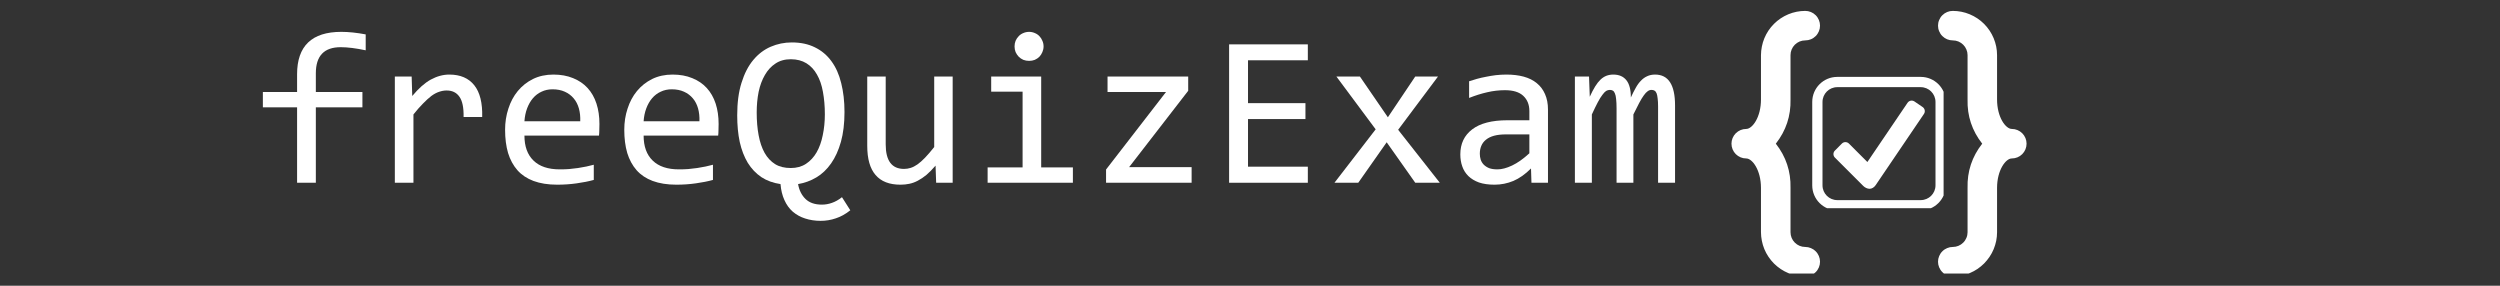 <svg xmlns="http://www.w3.org/2000/svg" xmlns:xlink="http://www.w3.org/1999/xlink" width="350" zoomAndPan="magnify" viewBox="0 0 262.5 30" height="40" preserveAspectRatio="xMidYMid meet" version="1.0"><rect x="0" y="0" width="262.5" height="30" fill="#333333" stroke="none"/><defs><g/><clipPath id="aab8e93d19"><path d="M 181.805 1.145 L 192 1.145 L 192 28.723 L 181.805 28.723 Z M 181.805 1.145 " clip-rule="nonzero"/></clipPath><clipPath id="fcba09dcc3"><path d="M 203 1.145 L 213 1.145 L 213 28.723 L 203 28.723 Z M 203 1.145 " clip-rule="nonzero"/></clipPath><clipPath id="1581da3949"><path d="M 190.285 8.074 L 204.078 8.074 L 204.078 21.863 L 190.285 21.863 Z M 190.285 8.074 " clip-rule="nonzero"/></clipPath></defs><g fill="#ffffff" fill-opacity="1"><g transform="translate(26.71, 19.189)"><g><path d="M 11.688 -13.906 C 10.664 -14.125 9.789 -14.234 9.062 -14.234 C 7.32 -14.234 6.453 -13.32 6.453 -11.5 L 6.453 -9.531 L 11.344 -9.531 L 11.344 -7.922 L 6.453 -7.922 L 6.453 0 L 4.484 0 L 4.484 -7.922 L 0.891 -7.922 L 0.891 -9.531 L 4.484 -9.531 L 4.484 -11.391 C 4.484 -14.359 6.031 -15.844 9.125 -15.844 C 9.895 -15.844 10.75 -15.754 11.688 -15.578 Z M 0 -11.156 Z M 0 -11.156 "/></g></g></g><g fill="#ffffff" fill-opacity="1"><g transform="translate(39.224, 19.189)"><g><path d="M 2.234 -11.156 L 4 -11.156 L 4.062 -9.109 C 4.719 -9.898 5.363 -10.473 6 -10.828 C 6.645 -11.18 7.297 -11.359 7.953 -11.359 C 9.109 -11.359 9.984 -10.984 10.578 -10.234 C 11.172 -9.484 11.445 -8.375 11.406 -6.906 L 9.453 -6.906 C 9.473 -7.883 9.328 -8.594 9.016 -9.031 C 8.711 -9.469 8.266 -9.688 7.672 -9.688 C 7.41 -9.688 7.145 -9.641 6.875 -9.547 C 6.613 -9.461 6.344 -9.316 6.062 -9.109 C 5.789 -8.898 5.5 -8.633 5.188 -8.312 C 4.875 -8 4.539 -7.617 4.188 -7.172 L 4.188 0 L 2.234 0 Z M 2.234 -11.156 "/></g></g></g><g fill="#ffffff" fill-opacity="1"><g transform="translate(51.738, 19.189)"><g><path d="M 11.203 -6.172 C 11.203 -5.898 11.195 -5.672 11.188 -5.484 C 11.188 -5.297 11.176 -5.117 11.156 -4.953 L 3.328 -4.953 C 3.328 -3.816 3.645 -2.941 4.281 -2.328 C 4.914 -1.711 5.832 -1.406 7.031 -1.406 C 7.363 -1.406 7.691 -1.414 8.016 -1.438 C 8.336 -1.469 8.648 -1.504 8.953 -1.547 C 9.266 -1.598 9.555 -1.648 9.828 -1.703 C 10.109 -1.766 10.367 -1.828 10.609 -1.891 L 10.609 -0.297 C 10.078 -0.148 9.477 -0.031 8.812 0.062 C 8.156 0.156 7.473 0.203 6.766 0.203 C 5.805 0.203 4.977 0.07 4.281 -0.188 C 3.594 -0.445 3.031 -0.82 2.594 -1.312 C 2.156 -1.812 1.828 -2.414 1.609 -3.125 C 1.398 -3.844 1.297 -4.656 1.297 -5.562 C 1.297 -6.344 1.41 -7.082 1.641 -7.781 C 1.867 -8.488 2.195 -9.102 2.625 -9.625 C 3.062 -10.156 3.594 -10.578 4.219 -10.891 C 4.852 -11.203 5.57 -11.359 6.375 -11.359 C 7.145 -11.359 7.832 -11.234 8.438 -10.984 C 9.039 -10.742 9.547 -10.398 9.953 -9.953 C 10.367 -9.504 10.68 -8.957 10.891 -8.312 C 11.098 -7.676 11.203 -6.961 11.203 -6.172 Z M 9.188 -6.453 C 9.207 -6.941 9.16 -7.391 9.047 -7.797 C 8.93 -8.211 8.75 -8.566 8.5 -8.859 C 8.25 -9.16 7.938 -9.395 7.562 -9.562 C 7.195 -9.727 6.77 -9.812 6.281 -9.812 C 5.852 -9.812 5.469 -9.727 5.125 -9.562 C 4.781 -9.406 4.477 -9.176 4.219 -8.875 C 3.969 -8.582 3.766 -8.227 3.609 -7.812 C 3.453 -7.395 3.359 -6.941 3.328 -6.453 Z M 9.188 -6.453 "/></g></g></g><g fill="#ffffff" fill-opacity="1"><g transform="translate(64.252, 19.189)"><g><path d="M 11.203 -6.172 C 11.203 -5.898 11.195 -5.672 11.188 -5.484 C 11.188 -5.297 11.176 -5.117 11.156 -4.953 L 3.328 -4.953 C 3.328 -3.816 3.645 -2.941 4.281 -2.328 C 4.914 -1.711 5.832 -1.406 7.031 -1.406 C 7.363 -1.406 7.691 -1.414 8.016 -1.438 C 8.336 -1.469 8.648 -1.504 8.953 -1.547 C 9.266 -1.598 9.555 -1.648 9.828 -1.703 C 10.109 -1.766 10.367 -1.828 10.609 -1.891 L 10.609 -0.297 C 10.078 -0.148 9.477 -0.031 8.812 0.062 C 8.156 0.156 7.473 0.203 6.766 0.203 C 5.805 0.203 4.977 0.07 4.281 -0.188 C 3.594 -0.445 3.031 -0.82 2.594 -1.312 C 2.156 -1.812 1.828 -2.414 1.609 -3.125 C 1.398 -3.844 1.297 -4.656 1.297 -5.562 C 1.297 -6.344 1.41 -7.082 1.641 -7.781 C 1.867 -8.488 2.195 -9.102 2.625 -9.625 C 3.062 -10.156 3.594 -10.578 4.219 -10.891 C 4.852 -11.203 5.57 -11.359 6.375 -11.359 C 7.145 -11.359 7.832 -11.234 8.438 -10.984 C 9.039 -10.742 9.547 -10.398 9.953 -9.953 C 10.367 -9.504 10.68 -8.957 10.891 -8.312 C 11.098 -7.676 11.203 -6.961 11.203 -6.172 Z M 9.188 -6.453 C 9.207 -6.941 9.16 -7.391 9.047 -7.797 C 8.93 -8.211 8.75 -8.566 8.5 -8.859 C 8.25 -9.16 7.938 -9.395 7.562 -9.562 C 7.195 -9.727 6.77 -9.812 6.281 -9.812 C 5.852 -9.812 5.469 -9.727 5.125 -9.562 C 4.781 -9.406 4.477 -9.176 4.219 -8.875 C 3.969 -8.582 3.766 -8.227 3.609 -7.812 C 3.453 -7.395 3.359 -6.941 3.328 -6.453 Z M 9.188 -6.453 "/></g></g></g><g fill="#ffffff" fill-opacity="1"><g transform="translate(76.766, 19.189)"><g><path d="M 5.188 0.141 C 4.414 0.023 3.742 -0.219 3.172 -0.594 C 2.609 -0.977 2.133 -1.477 1.75 -2.094 C 1.375 -2.719 1.094 -3.445 0.906 -4.281 C 0.727 -5.125 0.641 -6.055 0.641 -7.078 C 0.641 -8.398 0.789 -9.539 1.094 -10.5 C 1.395 -11.469 1.805 -12.266 2.328 -12.891 C 2.848 -13.516 3.457 -13.977 4.156 -14.281 C 4.852 -14.582 5.594 -14.734 6.375 -14.734 C 7.301 -14.734 8.109 -14.562 8.797 -14.219 C 9.492 -13.883 10.07 -13.398 10.531 -12.766 C 11 -12.129 11.344 -11.359 11.562 -10.453 C 11.789 -9.555 11.906 -8.547 11.906 -7.422 C 11.906 -6.234 11.781 -5.191 11.531 -4.297 C 11.281 -3.41 10.938 -2.656 10.5 -2.031 C 10.062 -1.406 9.547 -0.914 8.953 -0.562 C 8.359 -0.207 7.719 0.023 7.031 0.141 C 7.145 0.785 7.406 1.305 7.812 1.703 C 8.219 2.098 8.789 2.297 9.531 2.297 C 9.895 2.297 10.25 2.234 10.594 2.109 C 10.938 1.992 11.285 1.797 11.641 1.516 L 12.516 2.891 C 12.023 3.285 11.52 3.566 11 3.734 C 10.488 3.91 9.957 4 9.406 4 C 8.812 4 8.266 3.914 7.766 3.75 C 7.273 3.594 6.844 3.352 6.469 3.031 C 6.102 2.707 5.812 2.301 5.594 1.812 C 5.375 1.332 5.238 0.773 5.188 0.141 Z M 9.844 -7.188 C 9.844 -8.051 9.773 -8.836 9.641 -9.547 C 9.516 -10.254 9.305 -10.859 9.016 -11.359 C 8.734 -11.867 8.363 -12.266 7.906 -12.547 C 7.445 -12.828 6.898 -12.969 6.266 -12.969 C 5.641 -12.969 5.102 -12.816 4.656 -12.516 C 4.207 -12.223 3.836 -11.82 3.547 -11.312 C 3.254 -10.812 3.035 -10.223 2.891 -9.547 C 2.754 -8.867 2.688 -8.145 2.688 -7.375 C 2.688 -6.5 2.754 -5.703 2.891 -4.984 C 3.023 -4.266 3.234 -3.648 3.516 -3.141 C 3.805 -2.629 4.176 -2.234 4.625 -1.953 C 5.07 -1.68 5.617 -1.547 6.266 -1.547 C 6.879 -1.547 7.41 -1.691 7.859 -1.984 C 8.316 -2.285 8.691 -2.691 8.984 -3.203 C 9.273 -3.711 9.488 -4.312 9.625 -5 C 9.77 -5.688 9.844 -6.414 9.844 -7.188 Z M 9.844 -7.188 "/></g></g></g><g fill="#ffffff" fill-opacity="1"><g transform="translate(89.28, 19.189)"><g><path d="M 10.75 0 L 9.016 0 L 8.953 -1.797 C 8.617 -1.41 8.301 -1.086 8 -0.828 C 7.695 -0.578 7.395 -0.375 7.094 -0.219 C 6.801 -0.062 6.504 0.047 6.203 0.109 C 5.91 0.172 5.598 0.203 5.266 0.203 C 4.109 0.203 3.238 -0.133 2.656 -0.812 C 2.07 -1.488 1.781 -2.508 1.781 -3.875 L 1.781 -11.156 L 3.719 -11.156 L 3.719 -4.031 C 3.719 -2.312 4.359 -1.453 5.641 -1.453 C 5.879 -1.453 6.113 -1.488 6.344 -1.562 C 6.57 -1.633 6.805 -1.754 7.047 -1.922 C 7.297 -2.098 7.562 -2.332 7.844 -2.625 C 8.133 -2.926 8.457 -3.301 8.812 -3.75 L 8.812 -11.156 L 10.75 -11.156 Z M 10.75 0 "/></g></g></g><g fill="#ffffff" fill-opacity="1"><g transform="translate(101.794, 19.189)"><g><path d="M 5.578 -9.562 L 2.281 -9.562 L 2.281 -11.156 L 7.531 -11.156 L 7.531 -1.609 L 10.859 -1.609 L 10.859 0 L 1.906 0 L 1.906 -1.609 L 5.578 -1.609 Z M 6.266 -15.844 C 6.473 -15.844 6.672 -15.801 6.859 -15.719 C 7.047 -15.645 7.207 -15.535 7.344 -15.391 C 7.477 -15.254 7.582 -15.094 7.656 -14.906 C 7.738 -14.727 7.781 -14.531 7.781 -14.312 C 7.781 -14.102 7.738 -13.906 7.656 -13.719 C 7.582 -13.539 7.477 -13.379 7.344 -13.234 C 7.207 -13.098 7.047 -12.988 6.859 -12.906 C 6.672 -12.832 6.473 -12.797 6.266 -12.797 C 6.047 -12.797 5.844 -12.832 5.656 -12.906 C 5.469 -12.988 5.305 -13.098 5.172 -13.234 C 5.035 -13.379 4.926 -13.539 4.844 -13.719 C 4.77 -13.906 4.734 -14.102 4.734 -14.312 C 4.734 -14.531 4.77 -14.727 4.844 -14.906 C 4.926 -15.094 5.035 -15.254 5.172 -15.391 C 5.305 -15.535 5.469 -15.645 5.656 -15.719 C 5.844 -15.801 6.047 -15.844 6.266 -15.844 Z M 6.266 -15.844 "/></g></g></g><g fill="#ffffff" fill-opacity="1"><g transform="translate(114.308, 19.189)"><g><path d="M 10.812 0 L 1.828 0 L 1.828 -1.391 L 8.125 -9.531 L 1.984 -9.531 L 1.984 -11.156 L 10.453 -11.156 L 10.453 -9.656 L 4.25 -1.641 L 10.812 -1.641 Z M 10.812 0 "/></g></g></g><g fill="#ffffff" fill-opacity="1"><g transform="translate(126.822, 19.189)"><g><path d="M 10.5 0 L 2.234 0 L 2.234 -14.531 L 10.5 -14.531 L 10.5 -12.859 L 4.219 -12.859 L 4.219 -8.359 L 10.25 -8.359 L 10.25 -6.688 L 4.219 -6.688 L 4.219 -1.688 L 10.5 -1.688 Z M 10.5 0 "/></g></g></g><g fill="#ffffff" fill-opacity="1"><g transform="translate(139.336, 19.189)"><g><path d="M 11.844 0 L 9.266 0 L 6.266 -4.25 L 3.281 0 L 0.781 0 L 5.109 -5.609 L 0.984 -11.156 L 3.453 -11.156 L 6.391 -6.875 L 9.266 -11.156 L 11.656 -11.156 L 7.469 -5.562 Z M 11.844 0 "/></g></g></g><g fill="#ffffff" fill-opacity="1"><g transform="translate(151.85, 19.189)"><g><path d="M 8.953 0 L 8.906 -1.5 C 8.301 -0.895 7.68 -0.457 7.047 -0.188 C 6.422 0.07 5.766 0.203 5.078 0.203 C 4.441 0.203 3.895 0.125 3.438 -0.031 C 2.988 -0.195 2.617 -0.422 2.328 -0.703 C 2.035 -0.992 1.82 -1.332 1.688 -1.719 C 1.551 -2.102 1.484 -2.523 1.484 -2.984 C 1.484 -4.098 1.898 -4.973 2.734 -5.609 C 3.566 -6.242 4.797 -6.562 6.422 -6.562 L 8.734 -6.562 L 8.734 -7.531 C 8.734 -8.195 8.52 -8.727 8.094 -9.125 C 7.676 -9.52 7.035 -9.719 6.172 -9.719 C 5.535 -9.719 4.91 -9.645 4.297 -9.5 C 3.691 -9.363 3.062 -9.164 2.406 -8.906 L 2.406 -10.656 C 2.656 -10.738 2.926 -10.82 3.219 -10.906 C 3.52 -10.988 3.836 -11.062 4.172 -11.125 C 4.516 -11.195 4.863 -11.254 5.219 -11.297 C 5.582 -11.336 5.953 -11.359 6.328 -11.359 C 7.004 -11.359 7.609 -11.285 8.141 -11.141 C 8.68 -10.992 9.141 -10.766 9.516 -10.453 C 9.891 -10.148 10.176 -9.77 10.375 -9.312 C 10.582 -8.852 10.688 -8.312 10.688 -7.688 L 10.688 0 Z M 8.734 -5.078 L 6.281 -5.078 C 5.801 -5.078 5.383 -5.031 5.031 -4.938 C 4.688 -4.844 4.398 -4.703 4.172 -4.516 C 3.953 -4.336 3.789 -4.125 3.688 -3.875 C 3.582 -3.633 3.531 -3.359 3.531 -3.047 C 3.531 -2.828 3.562 -2.617 3.625 -2.422 C 3.688 -2.234 3.789 -2.062 3.938 -1.906 C 4.094 -1.75 4.285 -1.625 4.516 -1.531 C 4.754 -1.445 5.047 -1.406 5.391 -1.406 C 5.836 -1.406 6.348 -1.539 6.922 -1.812 C 7.492 -2.082 8.098 -2.508 8.734 -3.094 Z M 8.734 -5.078 "/></g></g></g><g fill="#ffffff" fill-opacity="1"><g transform="translate(164.364, 19.189)"><g><path d="M 9.734 0 L 9.734 -8.016 C 9.734 -8.359 9.719 -8.641 9.688 -8.859 C 9.664 -9.086 9.629 -9.266 9.578 -9.391 C 9.523 -9.523 9.453 -9.617 9.359 -9.672 C 9.273 -9.723 9.172 -9.75 9.047 -9.75 C 8.898 -9.75 8.766 -9.703 8.641 -9.609 C 8.516 -9.523 8.379 -9.379 8.234 -9.172 C 8.086 -8.973 7.926 -8.707 7.75 -8.375 C 7.582 -8.051 7.379 -7.648 7.141 -7.172 L 7.141 0 L 5.375 0 L 5.375 -7.797 C 5.375 -8.211 5.359 -8.547 5.328 -8.797 C 5.305 -9.047 5.266 -9.238 5.203 -9.375 C 5.148 -9.52 5.078 -9.617 4.984 -9.672 C 4.898 -9.723 4.797 -9.75 4.672 -9.75 C 4.535 -9.75 4.406 -9.711 4.281 -9.641 C 4.164 -9.566 4.035 -9.43 3.891 -9.234 C 3.742 -9.047 3.582 -8.785 3.406 -8.453 C 3.227 -8.117 3.02 -7.691 2.781 -7.172 L 2.781 0 L 1 0 L 1 -11.156 L 2.484 -11.156 L 2.562 -9.031 C 2.758 -9.457 2.945 -9.816 3.125 -10.109 C 3.312 -10.41 3.5 -10.648 3.688 -10.828 C 3.883 -11.016 4.094 -11.148 4.312 -11.234 C 4.531 -11.316 4.77 -11.359 5.031 -11.359 C 5.633 -11.359 6.094 -11.16 6.406 -10.766 C 6.719 -10.379 6.875 -9.773 6.875 -8.953 C 7.051 -9.336 7.223 -9.676 7.391 -9.969 C 7.555 -10.27 7.738 -10.52 7.938 -10.719 C 8.133 -10.926 8.352 -11.082 8.594 -11.188 C 8.832 -11.301 9.109 -11.359 9.422 -11.359 C 10.816 -11.359 11.516 -10.281 11.516 -8.125 L 11.516 0 Z M 9.734 0 "/></g></g></g><g clip-path="url(#aab8e93d19)"><path fill="#ffffff" d="M 189.551 29.031 C 189.246 29.027 188.945 29 188.645 28.938 C 188.348 28.879 188.055 28.793 187.773 28.676 C 187.492 28.559 187.223 28.414 186.969 28.246 C 186.719 28.074 186.48 27.883 186.266 27.668 C 186.051 27.449 185.859 27.215 185.688 26.961 C 185.52 26.711 185.375 26.441 185.258 26.16 C 185.141 25.879 185.055 25.586 184.996 25.289 C 184.934 24.988 184.906 24.688 184.902 24.383 L 184.902 19.734 C 184.902 17.844 183.984 16.637 183.355 16.637 C 183.148 16.637 182.953 16.598 182.762 16.52 C 182.574 16.441 182.406 16.328 182.258 16.184 C 182.113 16.039 182.004 15.871 181.922 15.68 C 181.844 15.488 181.805 15.293 181.805 15.086 C 181.805 14.883 181.844 14.684 181.922 14.496 C 182.004 14.305 182.113 14.137 182.258 13.992 C 182.406 13.848 182.574 13.734 182.762 13.656 C 182.953 13.578 183.148 13.539 183.355 13.539 C 183.984 13.539 184.902 12.332 184.902 10.441 L 184.902 5.793 C 184.906 5.488 184.934 5.184 184.996 4.887 C 185.055 4.586 185.141 4.297 185.258 4.016 C 185.375 3.734 185.52 3.465 185.688 3.211 C 185.859 2.957 186.051 2.723 186.266 2.508 C 186.48 2.293 186.719 2.098 186.969 1.93 C 187.223 1.762 187.492 1.617 187.773 1.5 C 188.055 1.383 188.348 1.293 188.645 1.234 C 188.945 1.176 189.246 1.145 189.551 1.145 C 189.758 1.145 189.953 1.184 190.145 1.262 C 190.336 1.34 190.5 1.453 190.648 1.598 C 190.793 1.742 190.902 1.91 190.984 2.102 C 191.062 2.289 191.102 2.488 191.102 2.695 C 191.102 2.898 191.062 3.098 190.984 3.285 C 190.902 3.477 190.793 3.645 190.648 3.789 C 190.5 3.934 190.336 4.047 190.145 4.125 C 189.953 4.203 189.758 4.242 189.551 4.242 C 189.348 4.242 189.148 4.281 188.957 4.359 C 188.77 4.441 188.602 4.551 188.457 4.695 C 188.312 4.844 188.199 5.008 188.121 5.199 C 188.043 5.391 188.004 5.586 188.004 5.793 L 188.004 10.441 C 188.047 12.176 187.531 13.723 186.461 15.086 C 187.531 16.449 188.047 18 188.004 19.734 L 188.004 24.383 C 188.004 24.586 188.043 24.785 188.121 24.977 C 188.199 25.164 188.312 25.332 188.457 25.477 C 188.602 25.621 188.77 25.734 188.957 25.812 C 189.148 25.891 189.348 25.93 189.551 25.93 C 189.758 25.93 189.953 25.969 190.145 26.051 C 190.336 26.129 190.5 26.238 190.648 26.387 C 190.793 26.531 190.902 26.699 190.984 26.887 C 191.062 27.078 191.102 27.273 191.102 27.48 C 191.102 27.688 191.062 27.883 190.984 28.074 C 190.902 28.262 190.793 28.43 190.648 28.574 C 190.5 28.723 190.336 28.832 190.145 28.91 C 189.953 28.988 189.758 29.031 189.551 29.031 Z M 189.551 29.031 " fill-opacity="1" fill-rule="nonzero"/></g><g clip-path="url(#fcba09dcc3)"><path fill="#ffffff" d="M 205.043 29.031 C 204.836 29.031 204.641 28.988 204.449 28.91 C 204.262 28.832 204.094 28.723 203.949 28.574 C 203.801 28.43 203.691 28.262 203.613 28.074 C 203.531 27.883 203.492 27.688 203.492 27.48 C 203.492 27.273 203.531 27.078 203.613 26.887 C 203.691 26.699 203.801 26.531 203.949 26.387 C 204.094 26.238 204.262 26.129 204.449 26.051 C 204.641 25.969 204.836 25.93 205.043 25.93 C 205.25 25.93 205.445 25.891 205.637 25.812 C 205.824 25.734 205.992 25.621 206.137 25.477 C 206.285 25.332 206.395 25.164 206.473 24.977 C 206.555 24.785 206.594 24.586 206.594 24.383 L 206.594 19.734 C 206.547 18 207.062 16.449 208.133 15.086 C 207.062 13.723 206.547 12.176 206.594 10.441 L 206.594 5.793 C 206.594 5.586 206.555 5.391 206.473 5.199 C 206.395 5.008 206.285 4.844 206.137 4.695 C 205.992 4.551 205.824 4.441 205.637 4.359 C 205.445 4.281 205.25 4.242 205.043 4.242 C 204.836 4.242 204.641 4.203 204.449 4.125 C 204.262 4.047 204.094 3.934 203.949 3.789 C 203.801 3.645 203.691 3.477 203.613 3.285 C 203.531 3.098 203.492 2.898 203.492 2.695 C 203.492 2.488 203.531 2.289 203.613 2.102 C 203.691 1.91 203.801 1.742 203.949 1.598 C 204.094 1.453 204.262 1.34 204.449 1.262 C 204.641 1.184 204.836 1.145 205.043 1.145 C 205.348 1.145 205.648 1.176 205.949 1.234 C 206.25 1.293 206.539 1.383 206.82 1.5 C 207.102 1.617 207.371 1.762 207.625 1.93 C 207.879 2.098 208.113 2.293 208.328 2.508 C 208.543 2.723 208.734 2.957 208.906 3.211 C 209.074 3.465 209.219 3.734 209.336 4.016 C 209.453 4.297 209.539 4.586 209.602 4.887 C 209.66 5.184 209.691 5.488 209.691 5.793 L 209.691 10.441 C 209.691 12.332 210.609 13.539 211.238 13.539 C 211.445 13.539 211.645 13.578 211.832 13.656 C 212.023 13.734 212.191 13.848 212.336 13.992 C 212.48 14.137 212.594 14.305 212.672 14.496 C 212.75 14.684 212.789 14.883 212.789 15.086 C 212.789 15.293 212.75 15.488 212.672 15.68 C 212.594 15.871 212.48 16.039 212.336 16.184 C 212.191 16.328 212.023 16.441 211.832 16.52 C 211.645 16.598 211.445 16.637 211.238 16.637 C 210.609 16.637 209.691 17.844 209.691 19.734 L 209.691 24.383 C 209.691 24.688 209.66 24.988 209.602 25.289 C 209.539 25.586 209.453 25.879 209.336 26.16 C 209.219 26.441 209.074 26.711 208.906 26.961 C 208.734 27.215 208.543 27.449 208.328 27.668 C 208.113 27.883 207.879 28.074 207.625 28.246 C 207.371 28.414 207.102 28.559 206.82 28.676 C 206.539 28.793 206.25 28.879 205.949 28.938 C 205.648 29 205.348 29.027 205.043 29.031 Z M 205.043 29.031 " fill-opacity="1" fill-rule="nonzero"/></g><g clip-path="url(#1581da3949)"><path fill="#ffffff" d="M 201.676 9.152 C 202.531 9.152 203.227 9.848 203.227 10.703 L 203.227 19.465 C 203.227 20.316 202.531 21.012 201.676 21.012 L 192.914 21.012 C 192.059 21.012 191.363 20.316 191.363 19.465 L 191.363 10.703 C 191.363 9.848 192.059 9.152 192.914 9.152 L 201.676 9.152 M 201.676 8.074 L 192.914 8.074 C 191.461 8.074 190.285 9.25 190.285 10.703 L 190.285 19.465 C 190.285 20.914 191.461 22.09 192.914 22.09 L 201.676 22.09 C 203.125 22.09 204.305 20.914 204.305 19.465 L 204.305 10.703 C 204.305 9.25 203.129 8.074 201.676 8.074 Z M 201.676 8.074 " fill-opacity="1" fill-rule="nonzero"/></g><path fill="#ffffff" d="M 201.875 11.238 L 201.016 10.652 C 200.777 10.492 200.453 10.555 200.293 10.793 L 196.074 17.012 L 194.137 15.074 C 193.934 14.871 193.602 14.871 193.398 15.074 L 192.664 15.812 C 192.461 16.012 192.461 16.344 192.664 16.547 L 195.645 19.527 C 195.812 19.695 196.074 19.824 196.309 19.824 C 196.547 19.824 196.785 19.672 196.938 19.449 L 202.016 11.961 C 202.176 11.727 202.113 11.398 201.875 11.238 Z M 201.875 11.238 " fill-opacity="1" fill-rule="nonzero"/></svg>